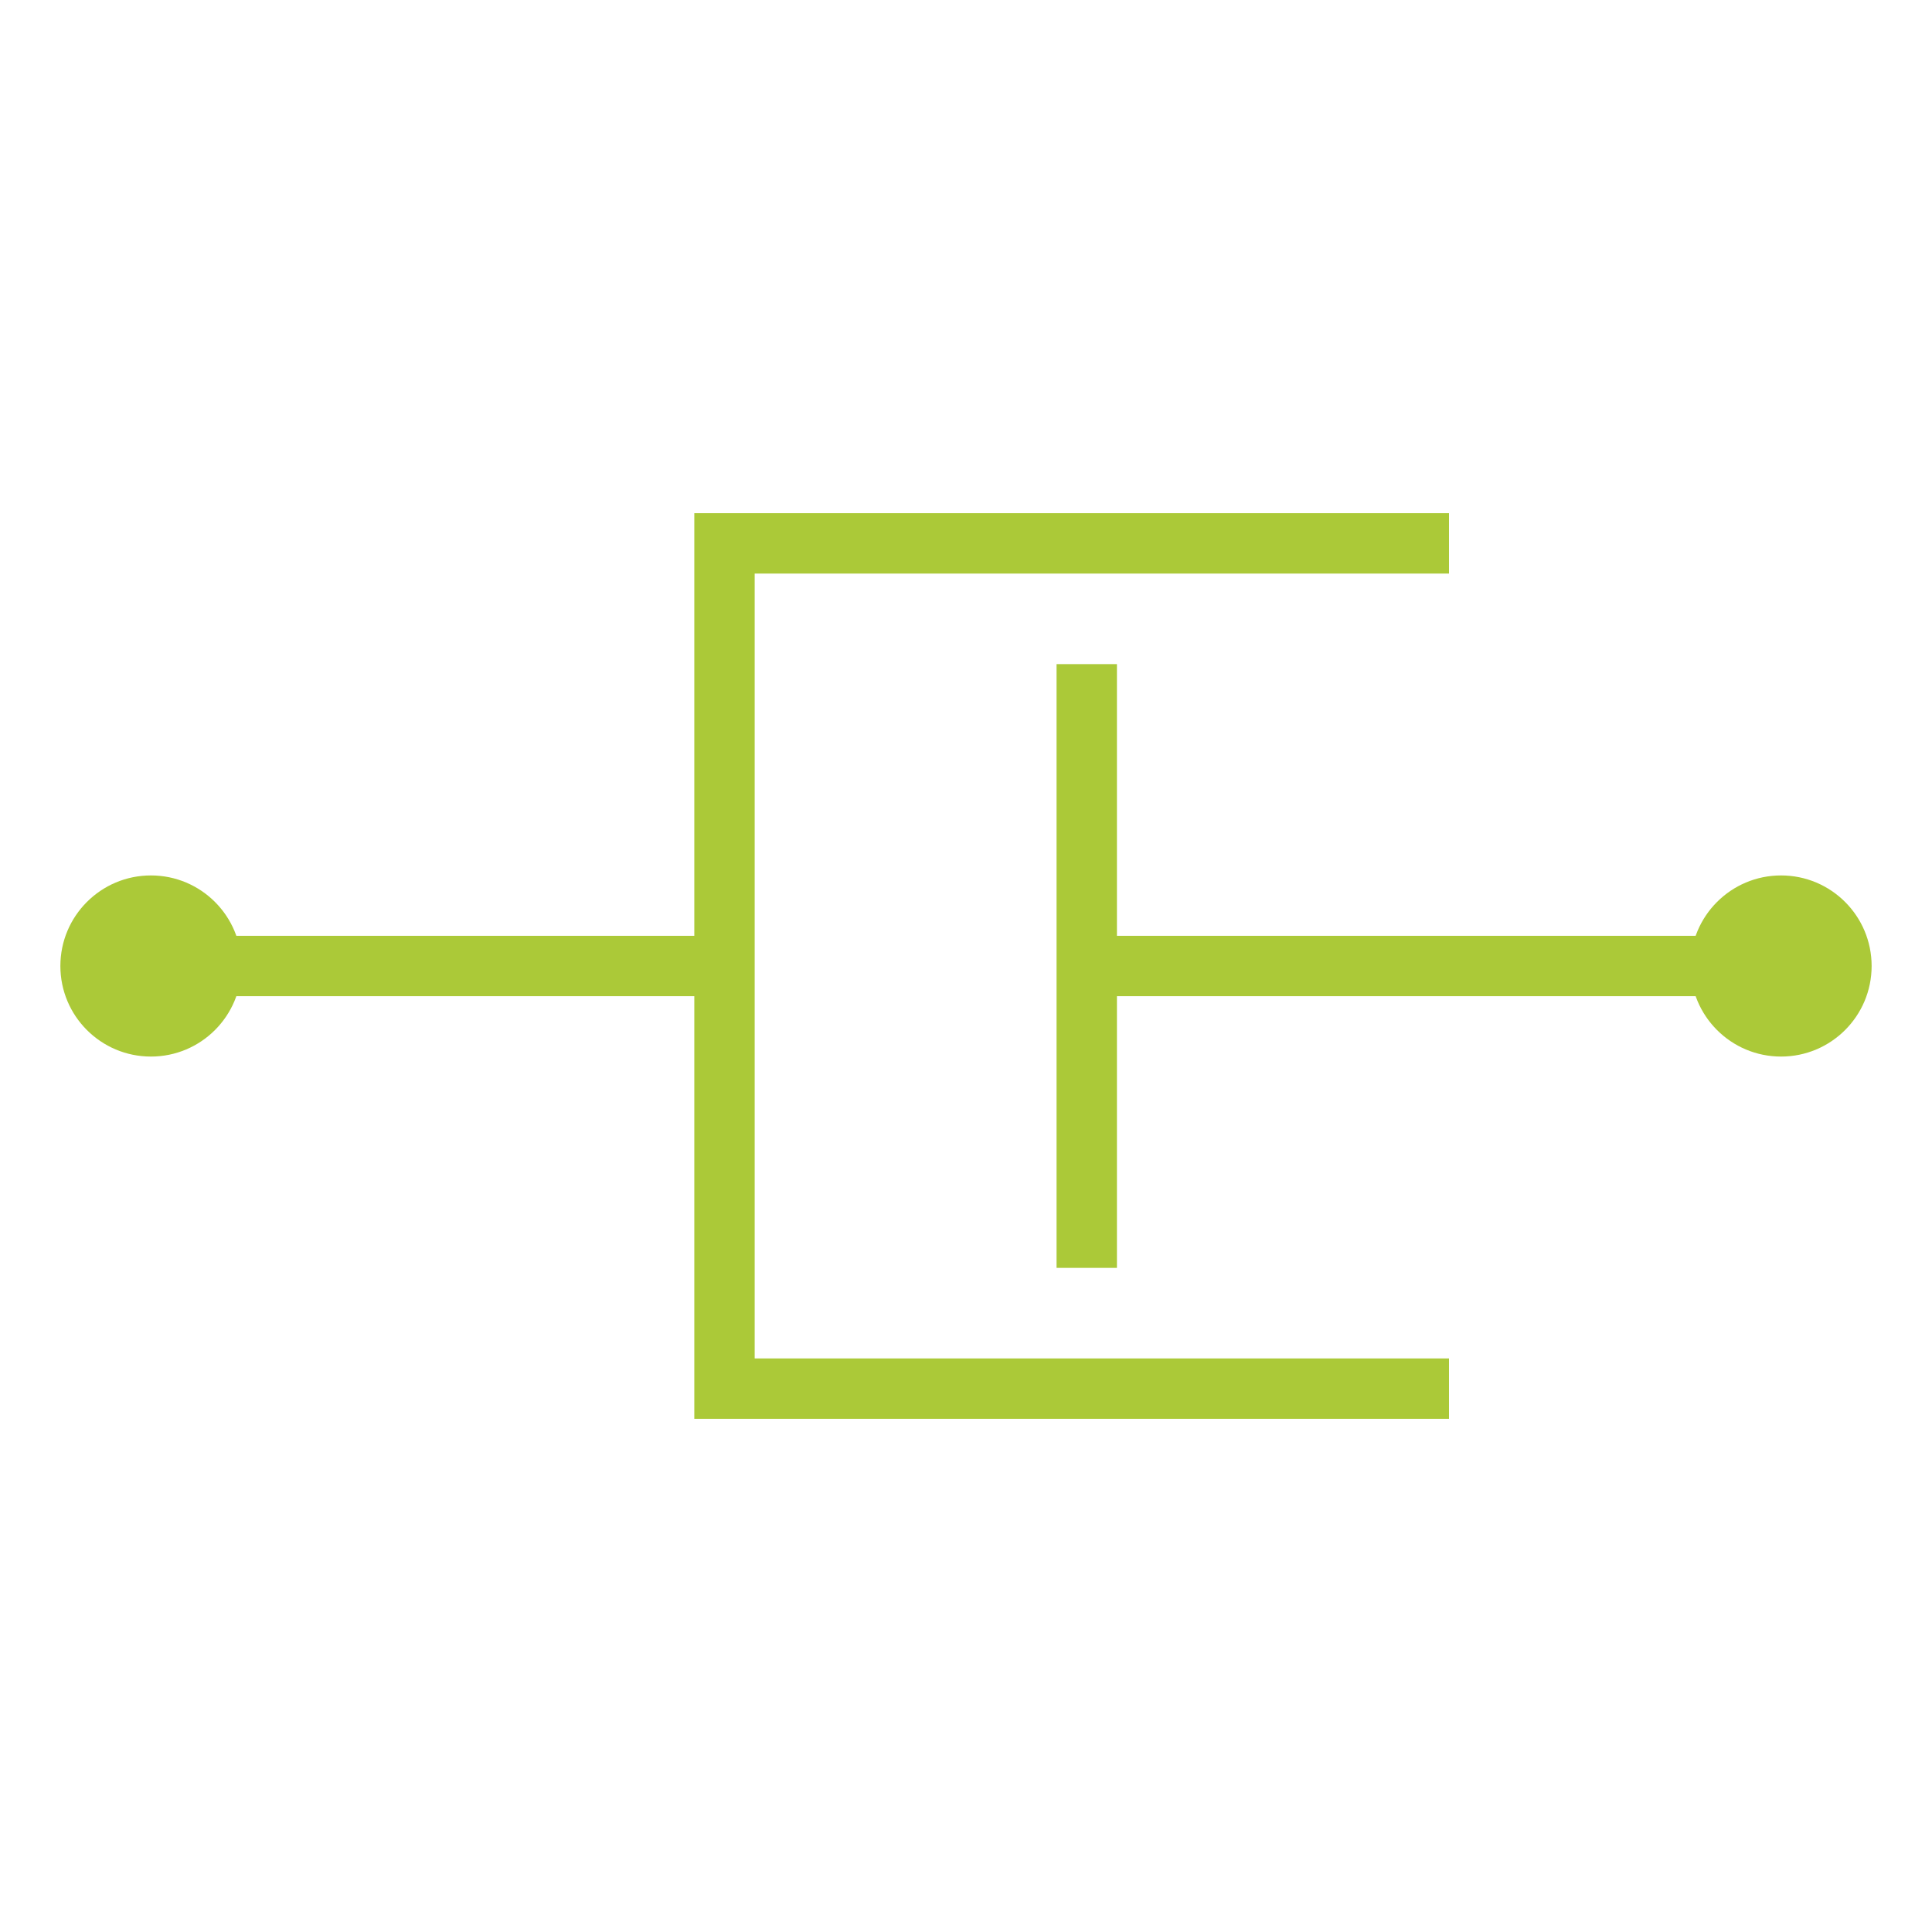 <?xml version="1.0" encoding="UTF-8" standalone="no"?>
<!-- Created with Inkscape (http://www.inkscape.org/) -->

<svg
   width="32"
   height="32"
   viewBox="0 0 32 32"
   id="svg2"
   version="1.1"
   inkscape:version="1.2 (dc2aedaf03, 2022-05-15)"
   sodipodi:docname="Damper.svg"
   inkscape:export-filename="Damper.png"
   inkscape:export-xdpi="400"
   inkscape:export-ydpi="400"
   xmlns:inkscape="http://www.inkscape.org/namespaces/inkscape"
   xmlns:sodipodi="http://sodipodi.sourceforge.net/DTD/sodipodi-0.dtd"
   xmlns="http://www.w3.org/2000/svg"
   xmlns:svg="http://www.w3.org/2000/svg"
   xmlns:rdf="http://www.w3.org/1999/02/22-rdf-syntax-ns#"
   xmlns:cc="http://creativecommons.org/ns#"
   xmlns:dc="http://purl.org/dc/elements/1.1/">
  <defs
     id="defs4" />
  <sodipodi:namedview
     id="base"
     pagecolor="#ffffff"
     bordercolor="#666666"
     borderopacity="1.0"
     inkscape:pageopacity="0.0"
     inkscape:pageshadow="2"
     inkscape:zoom="22.4"
     inkscape:cx="13.147321"
     inkscape:cy="20.3125"
     inkscape:document-units="px"
     inkscape:current-layer="layer1"
     showgrid="true"
     inkscape:object-paths="true"
     inkscape:object-nodes="true"
     fit-margin-top="0"
     fit-margin-left="0"
     fit-margin-right="0"
     fit-margin-bottom="0"
     inkscape:window-width="1440"
     inkscape:window-height="837"
     inkscape:window-x="-8"
     inkscape:window-y="-8"
     inkscape:window-maximized="1"
     units="px"
     inkscape:showpageshadow="2"
     inkscape:pagecheckerboard="0"
     inkscape:deskcolor="#d1d1d1">
    <inkscape:grid
       type="xygrid"
       id="grid4136"
       originx="0"
       originy="0"
       empspacing="8" />
  </sodipodi:namedview>
  <g
     inkscape:label="Layer 1"
     inkscape:groupmode="layer"
     id="layer1"
     transform="translate(-84.5,-485.716)">
    <circle
       style="fill:#abc938;fill-opacity:1;stroke-width:1px;stop-color:#000000"
       id="path408"
       cx="87"
       cy="501.716"
       r="1.5" />
    <circle
       style="fill:#abc938;fill-opacity:1;stroke-width:1px;stop-color:#000000"
       id="circle1172"
       cx="114"
       cy="501.716"
       r="1.5" />
    <path
       style="fill:none;stroke:#abc938;stroke-width:1px;stroke-linecap:butt;stroke-linejoin:miter;stroke-opacity:1;fill-opacity:1"
       d="m 87.5,501.716 h 9"
       id="path1271" />
    <path
       style="fill:none;stroke:#abc938;stroke-width:1px;stroke-linecap:butt;stroke-linejoin:miter;stroke-opacity:1;font-variation-settings:normal;opacity:1;vector-effect:none;fill-opacity:1;stroke-miterlimit:4;stroke-dasharray:none;stroke-dashoffset:0;-inkscape-stroke:none;stop-color:#000000;stop-opacity:1"
       d="m 108.5,494.716 h -12 v 14 h 12"
       id="path1273" />
    <path
       style="fill:none;stroke:#abc938;stroke-width:1px;stroke-linecap:butt;stroke-linejoin:miter;stroke-opacity:1;font-variation-settings:normal;opacity:1;vector-effect:none;fill-opacity:1;stroke-miterlimit:4;stroke-dasharray:none;stroke-dashoffset:0;-inkscape-stroke:none;stop-color:#000000;stop-opacity:1"
       d="m 113.5,501.716 h -11"
       id="path1275" />
    <path
       style="fill:none;stroke:#abc938;stroke-width:1px;stroke-linecap:butt;stroke-linejoin:miter;stroke-opacity:1;font-variation-settings:normal;opacity:1;vector-effect:none;fill-opacity:1;stroke-miterlimit:4;stroke-dasharray:none;stroke-dashoffset:0;-inkscape-stroke:none;stop-color:#000000;stop-opacity:1"
       d="m 102.5,496.716 v 10"
       id="path1277" />
  </g>
</svg>
